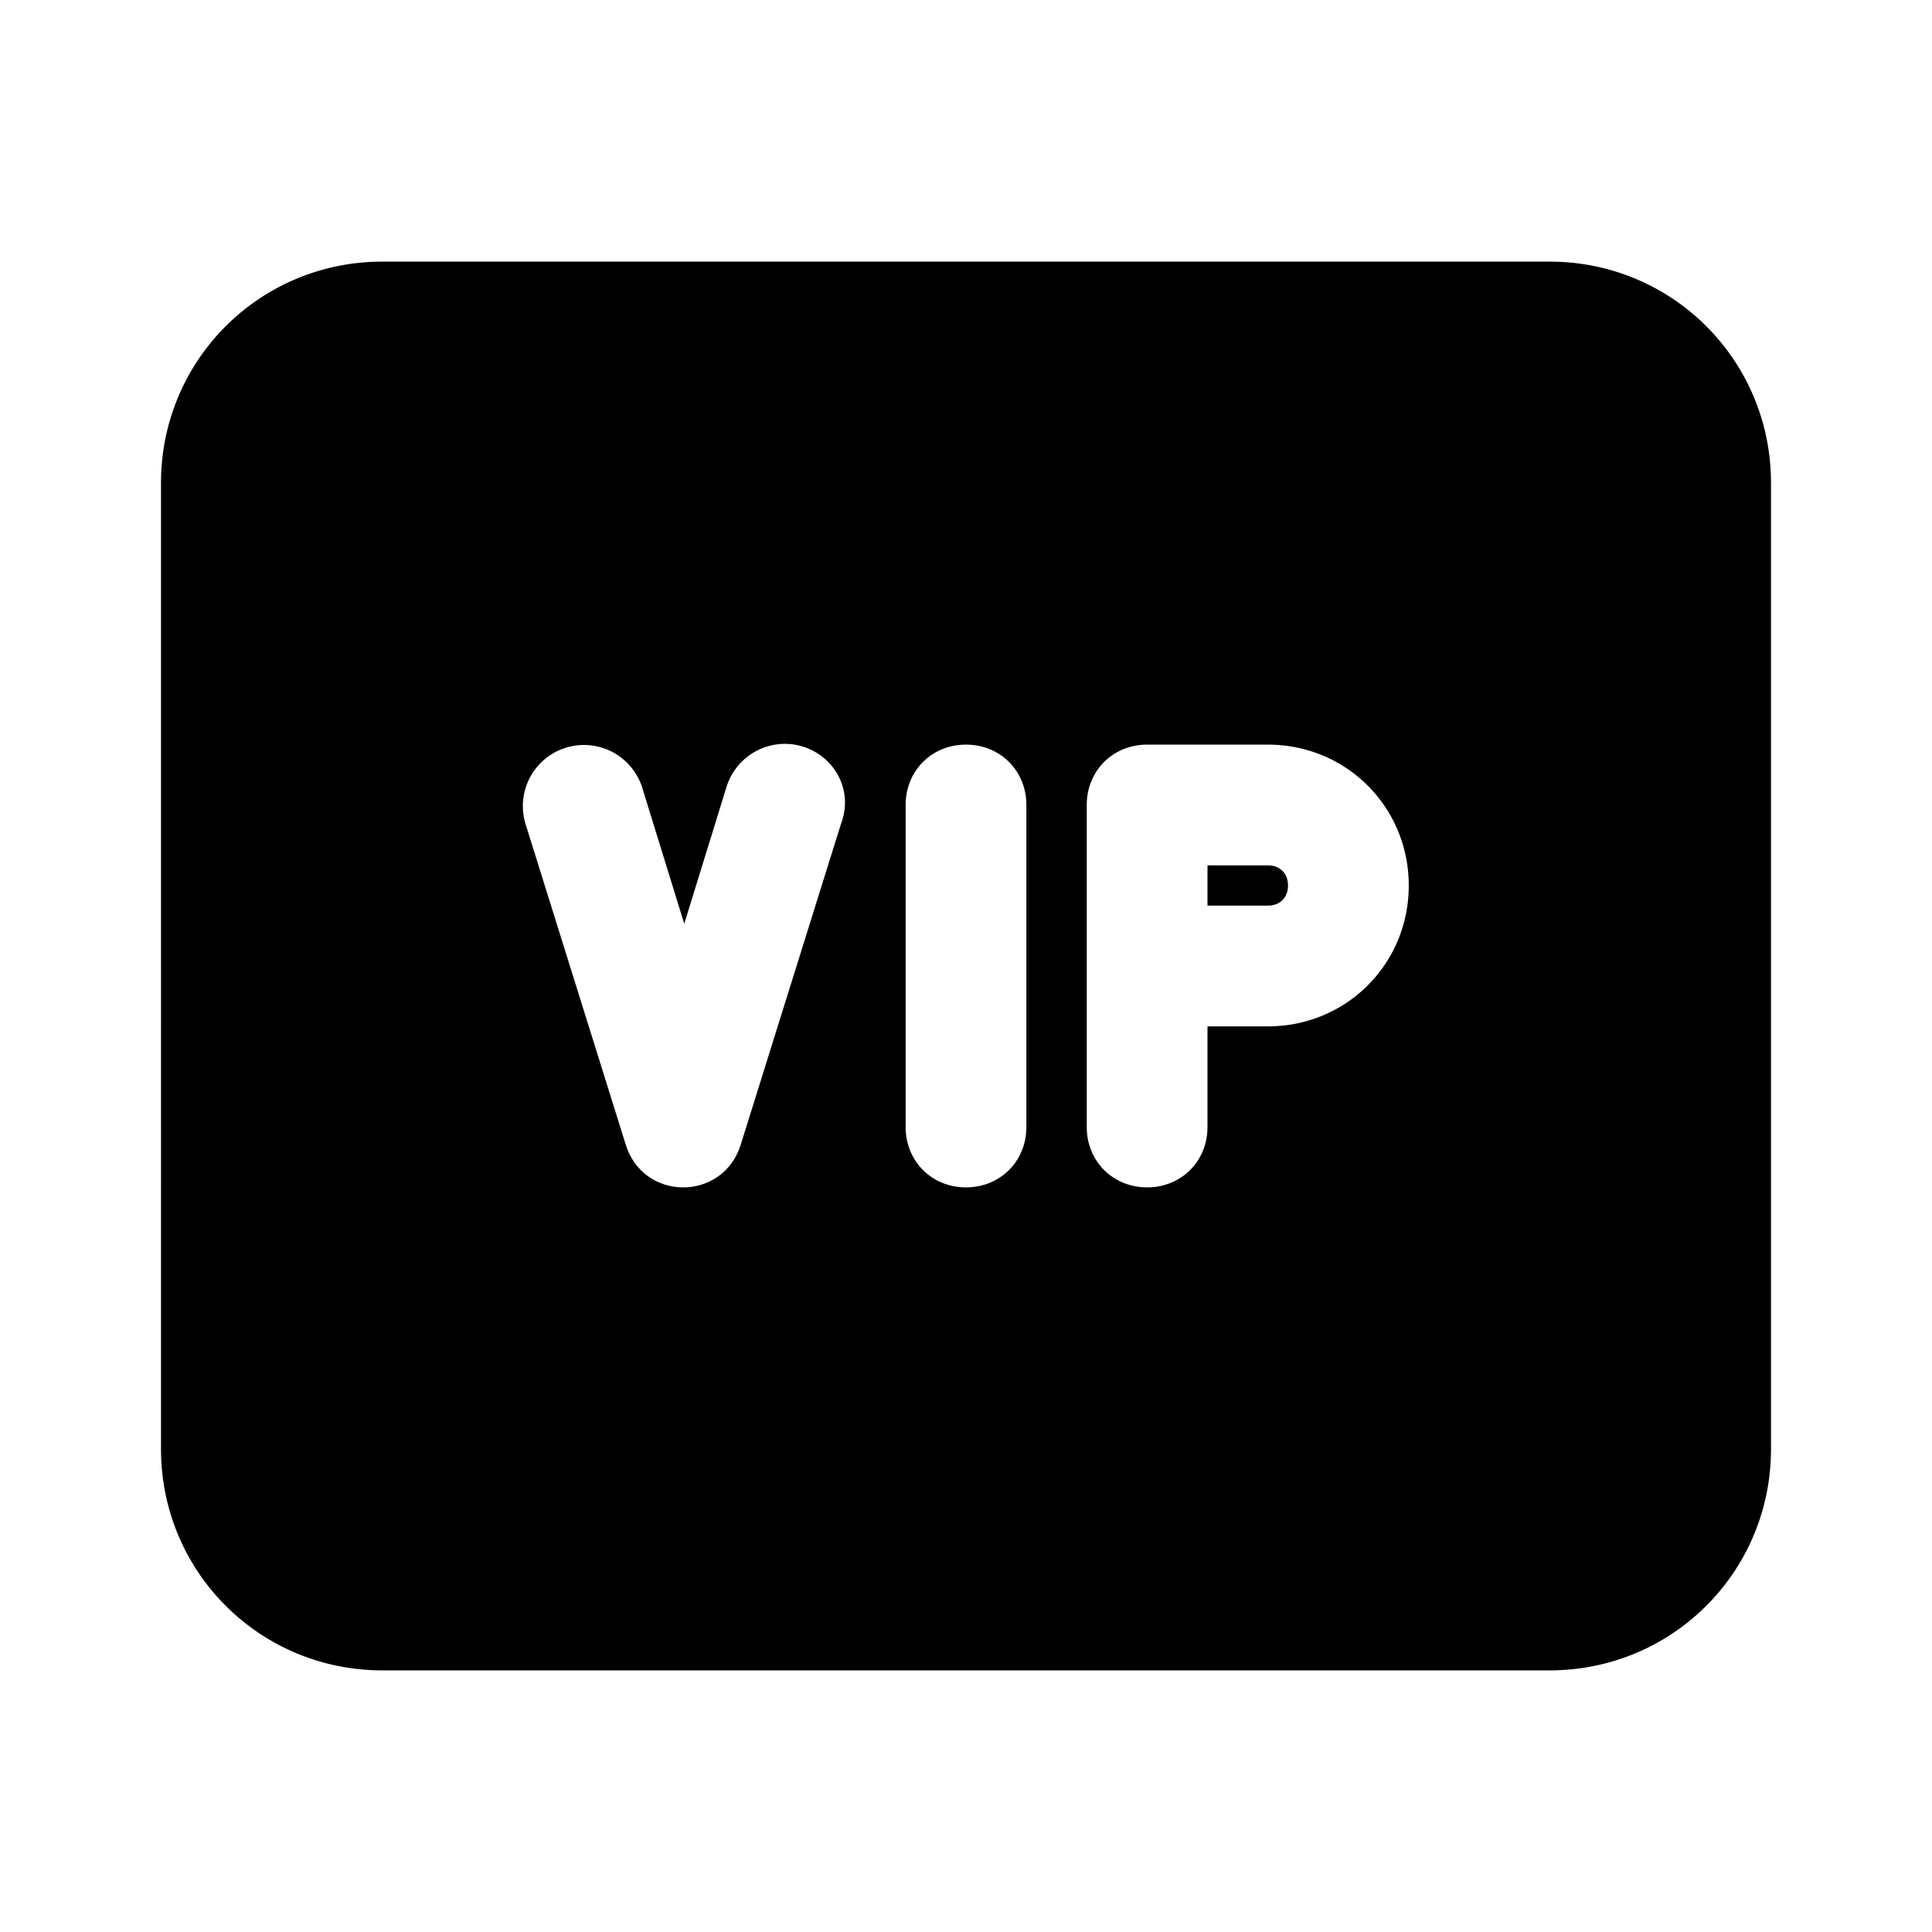 <svg xmlns="http://www.w3.org/2000/svg" viewBox="0 0 96 96">
    <path d="M77 13c6.1 0 11 4.9 11 11v48c0 6.1-4.9 11-11 11H19c-6.1 0-11-4.9-11-11V24c0-6.1 4.9-11 11-11h58zM39.9 37.1c-1.6-.5-3.3.4-3.8 2L34 45.9l-2.1-6.8a3.037 3.037 0 0 0-5.8 1.8l5 16c.9 2.8 4.8 2.8 5.7 0l5-16c.6-1.6-.3-3.3-1.9-3.8zM48 37c-1.7 0-3 1.3-3 3v16c0 1.7 1.3 3 3 3s3-1.3 3-3V40c0-1.7-1.3-3-3-3zm15 0h-6c-1.7 0-3 1.3-3 3v16c0 1.7 1.3 3 3 3s3-1.3 3-3v-5h3c3.9 0 7-3.1 7-7s-3.1-7-7-7zm0 6c.6 0 1 .4 1 1s-.4 1-1 1h-3v-2h3z"/>
</svg>
